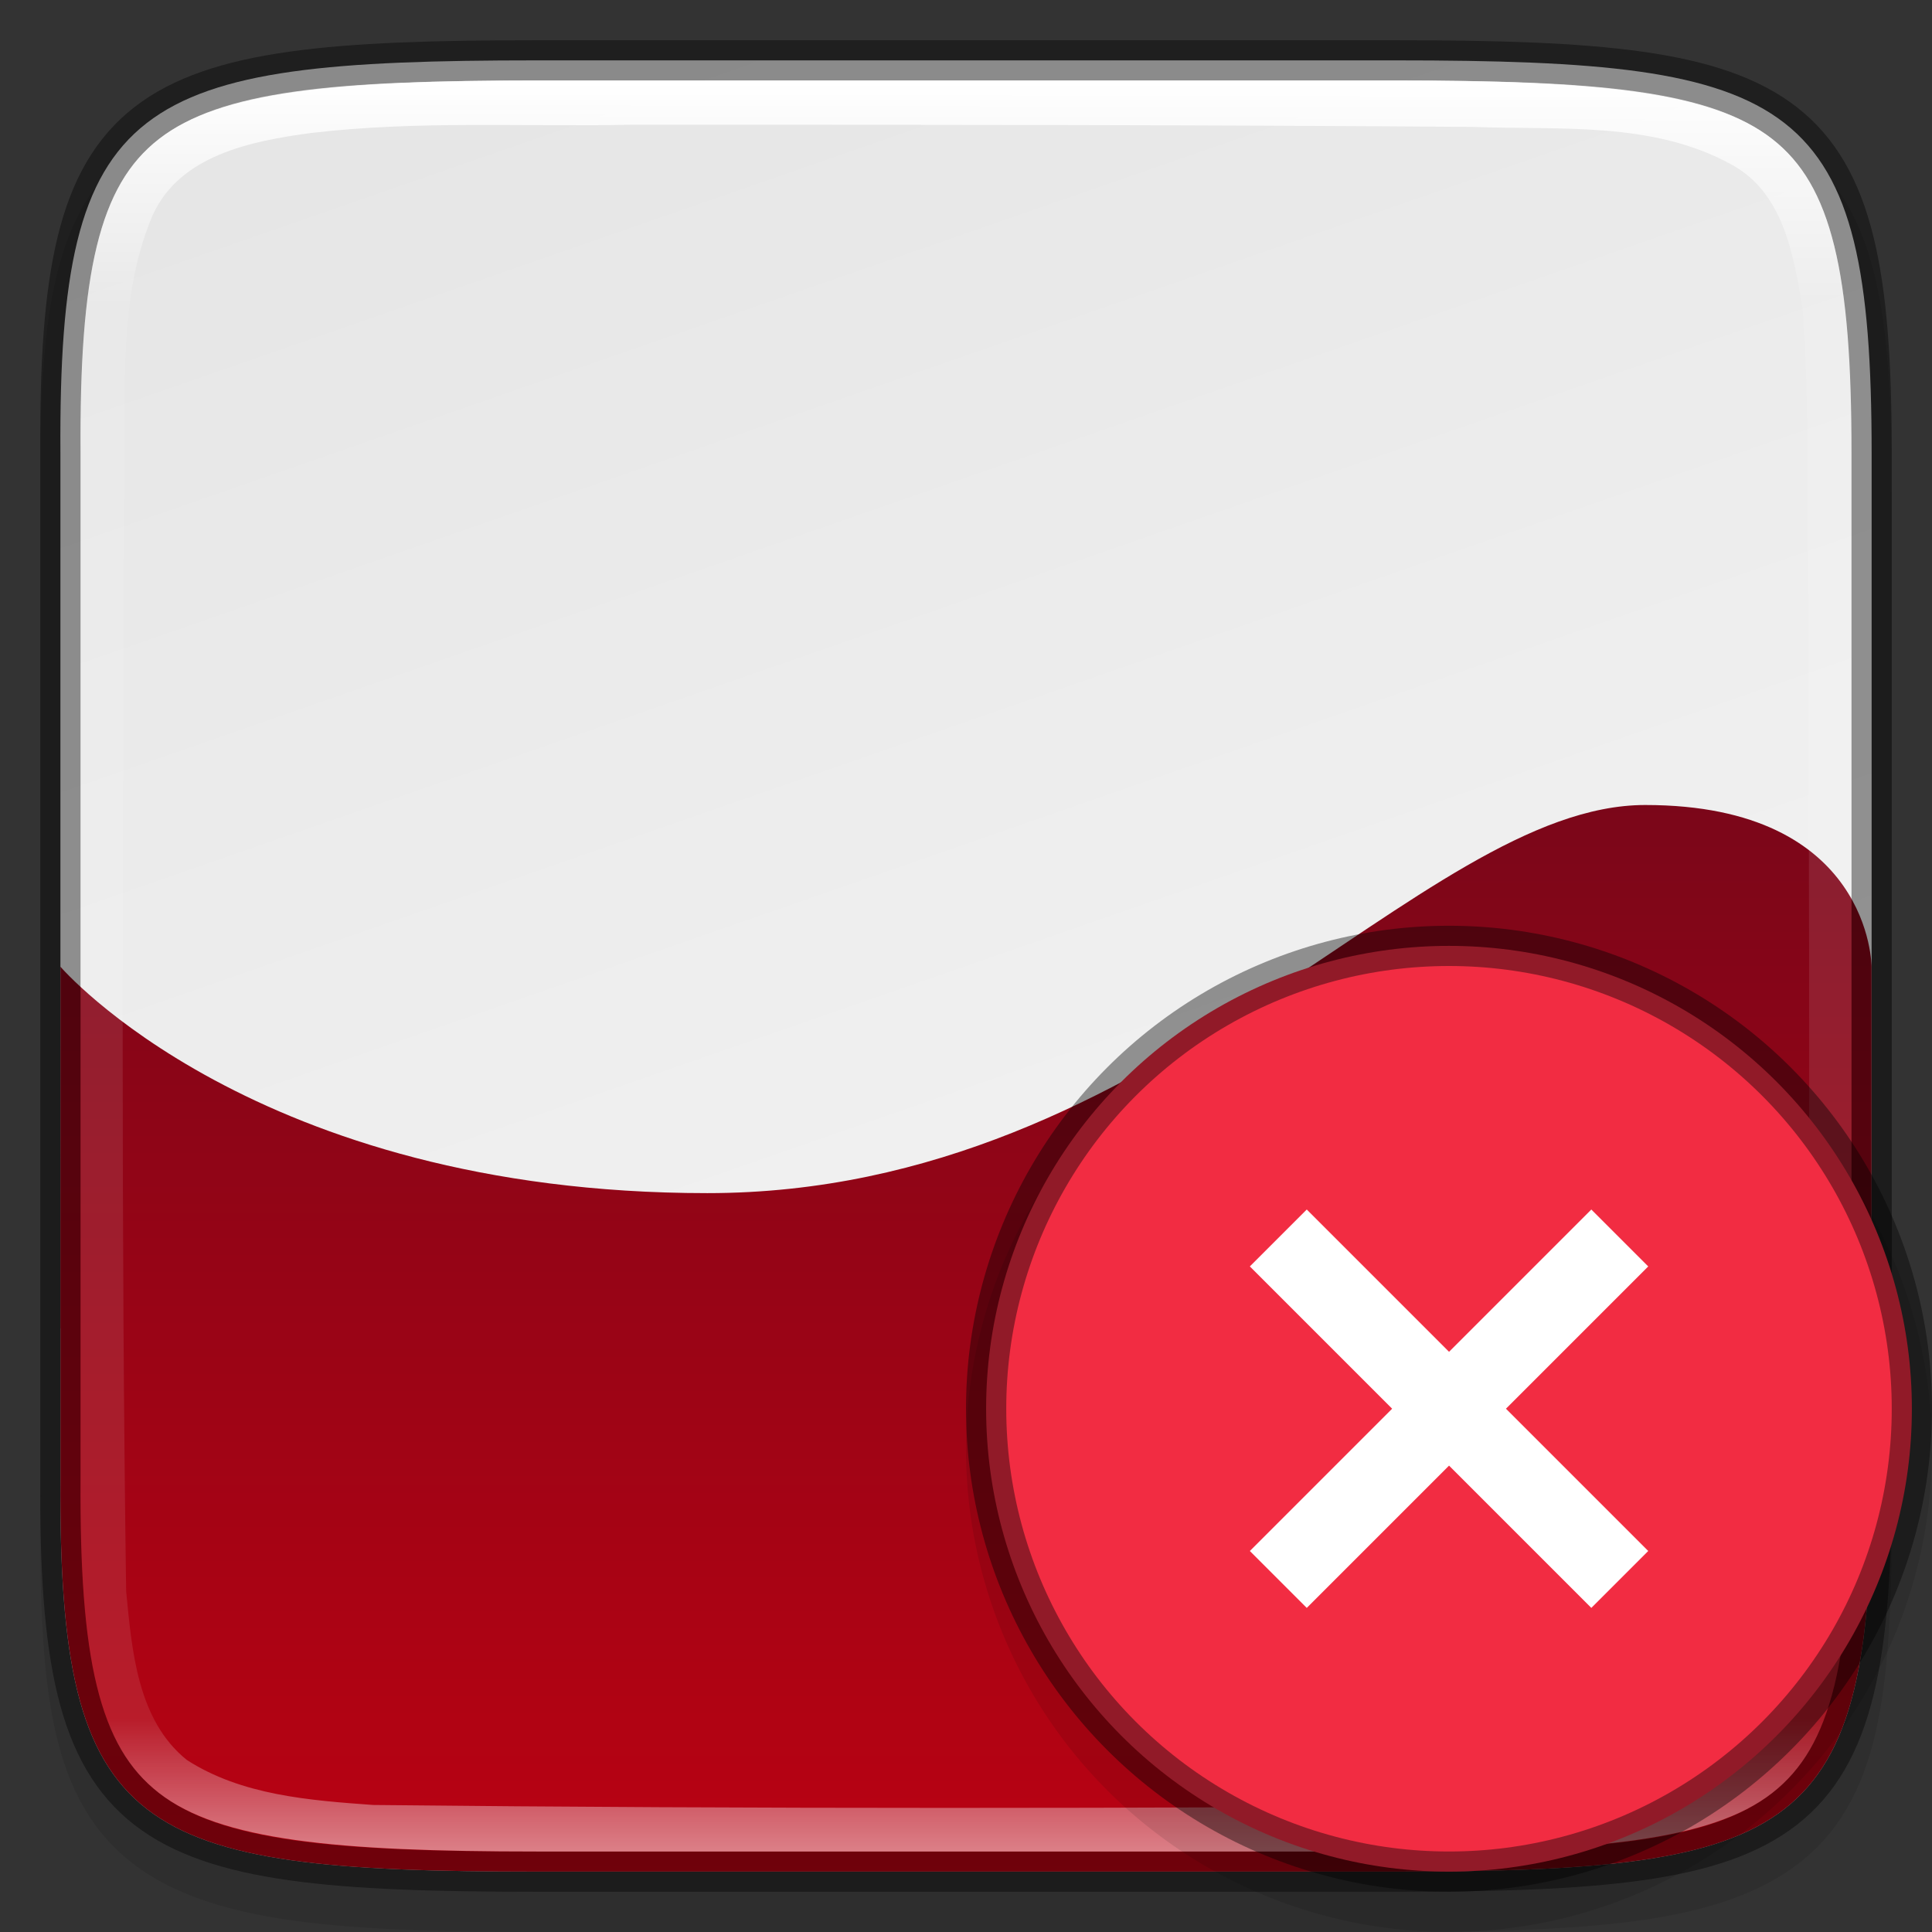 <svg width="48" height="48" version="1" xmlns="http://www.w3.org/2000/svg">
 <rect width="100%" height="100%" fill="#333333" stroke="none"/>
 <defs>
  <linearGradient id="linearGradient1686" x1="321" x2="367" y1="92" y2="76" gradientTransform="rotate(90 214 -106)" gradientUnits="userSpaceOnUse">
   <stop stop-color="#e6e6e6" offset="0"/>
   <stop stop-color="#f7f7f7" offset="1"/>
  </linearGradient>
  <linearGradient id="linearGradient942" x1="361" x2="361" y1="80" y2="107" gradientTransform="translate(-320 -60)" gradientUnits="userSpaceOnUse">
   <stop stop-color="#7b0619" offset="0"/>
   <stop stop-color="#bb0212" offset="1"/>
  </linearGradient>
  <linearGradient id="linearGradient1686-0" x1="322" x2="366" y1="84" y2="84" gradientTransform="rotate(90 214 -106)" gradientUnits="userSpaceOnUse">
   <stop stop-color="#fff" offset="0"/>
   <stop stop-color="#fff" stop-opacity=".098" offset=".125"/>
   <stop stop-color="#fff" stop-opacity=".098" offset=".925"/>
   <stop stop-color="#fff" stop-opacity=".498" offset="1"/>
  </linearGradient>
  <linearGradient id="linearGradient1214-3" x1="344" x2="366" y1="94" y2="94" gradientTransform="translate(-343 -106)" gradientUnits="userSpaceOnUse">
   <stop stop-color="#fff" offset="0"/>
   <stop stop-color="#fff" stop-opacity="0" offset="1"/>
  </linearGradient>
 </defs>
 <path d="m13.658 2c-2.622 0-4.687 0.05-6.386 0.287-1.699 0.237-3.089 0.68-4.107 1.524-1.018 0.843-1.556 1.996-1.838 3.406-0.283 1.41-0.338 3.127-0.325 5.308v24.956c-0.013 2.178 0.043 3.894 0.325 5.303 0.283 1.41 0.82 2.563 1.838 3.406 1.018 0.843 2.409 1.287 4.107 1.524 1.699 0.237 3.764 0.287 6.386 0.287h20.686c2.622 0 4.686-0.05 6.381-0.287s3.081-0.682 4.096-1.525c1.015-0.843 1.549-1.996 1.834-3.405 0.285-1.409 0.346-3.123 0.346-5.303v-24.962c0-2.18-0.061-3.894-0.346-5.303-0.285-1.409-0.819-2.561-1.834-3.405-1.015-0.843-2.401-1.289-4.096-1.525-1.695-0.237-3.759-0.287-6.381-0.287z" color="#000000" color-rendering="auto" dominant-baseline="auto" image-rendering="auto" opacity=".1" shape-rendering="auto" solid-color="#000000" style="font-feature-settings:normal;font-variant-alternates:normal;font-variant-caps:normal;font-variant-ligatures:normal;font-variant-numeric:normal;font-variant-position:normal;isolation:auto;mix-blend-mode:normal;shape-padding:0;text-decoration-color:#000000;text-decoration-line:none;text-decoration-style:solid;text-indent:0;text-orientation:mixed;text-transform:none;white-space:normal"/>
 <path d="m13.335 1.5c-10.011 0-11.887 0.906-11.834 9.748v25.504c-0.053 8.842 1.823 9.748 11.834 9.748h21.331c10.009 0 11.834-0.906 11.834-9.748v-25.504c0-8.842-1.825-9.748-11.834-9.748z" color="#000000" fill="url(#linearGradient1686)"/>
 <path d="m40.877 20c-5.625 0-12.055 9.643-23.305 9.643s-16.07-5.625-16.07-5.625l-0.002 8.982h2e-3v3.752c-0.053 8.842 1.823 9.748 11.834 9.748h21.33c10.009 0 11.834-0.906 11.834-9.748v-5.752h-2e-3v-6.982s4e-3 -4.018-5.621-4.018z" color="#000000" fill="url(#linearGradient942)"/>
 <path d="m13.335 1.5c-10.011 0-11.887 0.906-11.834 9.748v25.504c-0.053 8.842 1.823 9.748 11.834 9.748h21.331c10.009 0 11.834-0.906 11.834-9.748v-25.504c0-8.842-1.825-9.748-11.834-9.748z" color="#000000" fill="none" opacity=".4" stroke="#000"/>
 <path d="m13.336 2c-4.99 0-7.87 0.276-9.385 1.453-0.757 0.588-1.238 1.403-1.545 2.66-0.307 1.257-0.417 2.94-0.404 5.133v25.508c-0.013 2.193 0.097 3.876 0.404 5.133 0.307 1.257 0.788 2.072 1.545 2.66 1.514 1.177 4.394 1.453 9.385 1.453h21.33c4.989 0 7.855-0.277 9.363-1.453 0.754-0.588 1.233-1.405 1.543-2.662 0.31-1.258 0.428-2.939 0.428-5.133v-25.504c0-2.193-0.118-3.875-0.428-5.133-0.31-1.258-0.789-2.074-1.543-2.662-1.508-1.177-4.374-1.453-9.363-1.453zm2.402 1.098c6.947 8.3e-4 13.911 0.003 20.85 0.055 2.143 0.083 4.464-0.148 6.424 0.932 1.296 0.695 1.549 2.25 1.77 3.564 0.176 2.203 0.091 4.442 0.139 6.67 0.023 8.479 0.077 16.969-0.08 25.447-0.162 1.483-0.381 3.306-1.799 4.143-1.605 0.829-3.475 0.906-5.248 0.953-9.5 0.068-19.024 0.084-28.523-0.018-1.578-0.114-3.271-0.24-4.633-1.121-1.23-0.995-1.361-2.727-1.504-4.193-0.127-8.999-0.084-18.004-0.053-27.008 0.1-2.381-0.245-4.9 0.705-7.16 0.672-1.51 2.466-1.86 3.939-2.057 2.662-0.317 5.342-0.147 8.014-0.207z" color="#000000" fill="url(#linearGradient1686-0)"/>
 <ellipse cx="29.5" cy="28.497" rx="1.5" ry="1.503" enable-background="new" fill="#fff"/>
 <circle transform="scale(-1,1)" cx="-36" cy="36" r="12" opacity=".1"/>
 <circle cx="36" cy="35" r="11.5" fill="#f22c42" stroke="#000" stroke-dashoffset="1" stroke-linecap="round" stroke-linejoin="round" stroke-opacity=".4"/>
 <rect transform="rotate(-90)" x="-43" y="28" width="16" height="16" color="#000000" fill="none"/>
 <circle transform="rotate(90)" cx="35" cy="-36" r="10.5" fill="none" opacity=".3" stroke="url(#linearGradient1214-3)" stroke-dashoffset="1" stroke-linecap="round" stroke-linejoin="round" stroke-opacity=".4"/>
 <path d="m39.536 30.05-3.535 3.535-3.535-3.535-1.414 1.414 3.535 3.535-3.535 3.535 1.414 1.414 3.535-3.535 3.535 3.535 1.414-1.414-3.535-3.535 3.535-3.535z" color="#000000" color-rendering="auto" dominant-baseline="auto" fill="#fff" image-rendering="auto" shape-rendering="auto" solid-color="#000000" style="font-feature-settings:normal;font-variant-alternates:normal;font-variant-caps:normal;font-variant-ligatures:normal;font-variant-numeric:normal;font-variant-position:normal;isolation:auto;mix-blend-mode:normal;shape-padding:0;text-decoration-color:#000000;text-decoration-line:none;text-decoration-style:solid;text-indent:0;text-orientation:mixed;text-transform:none;white-space:normal"/>
</svg>
